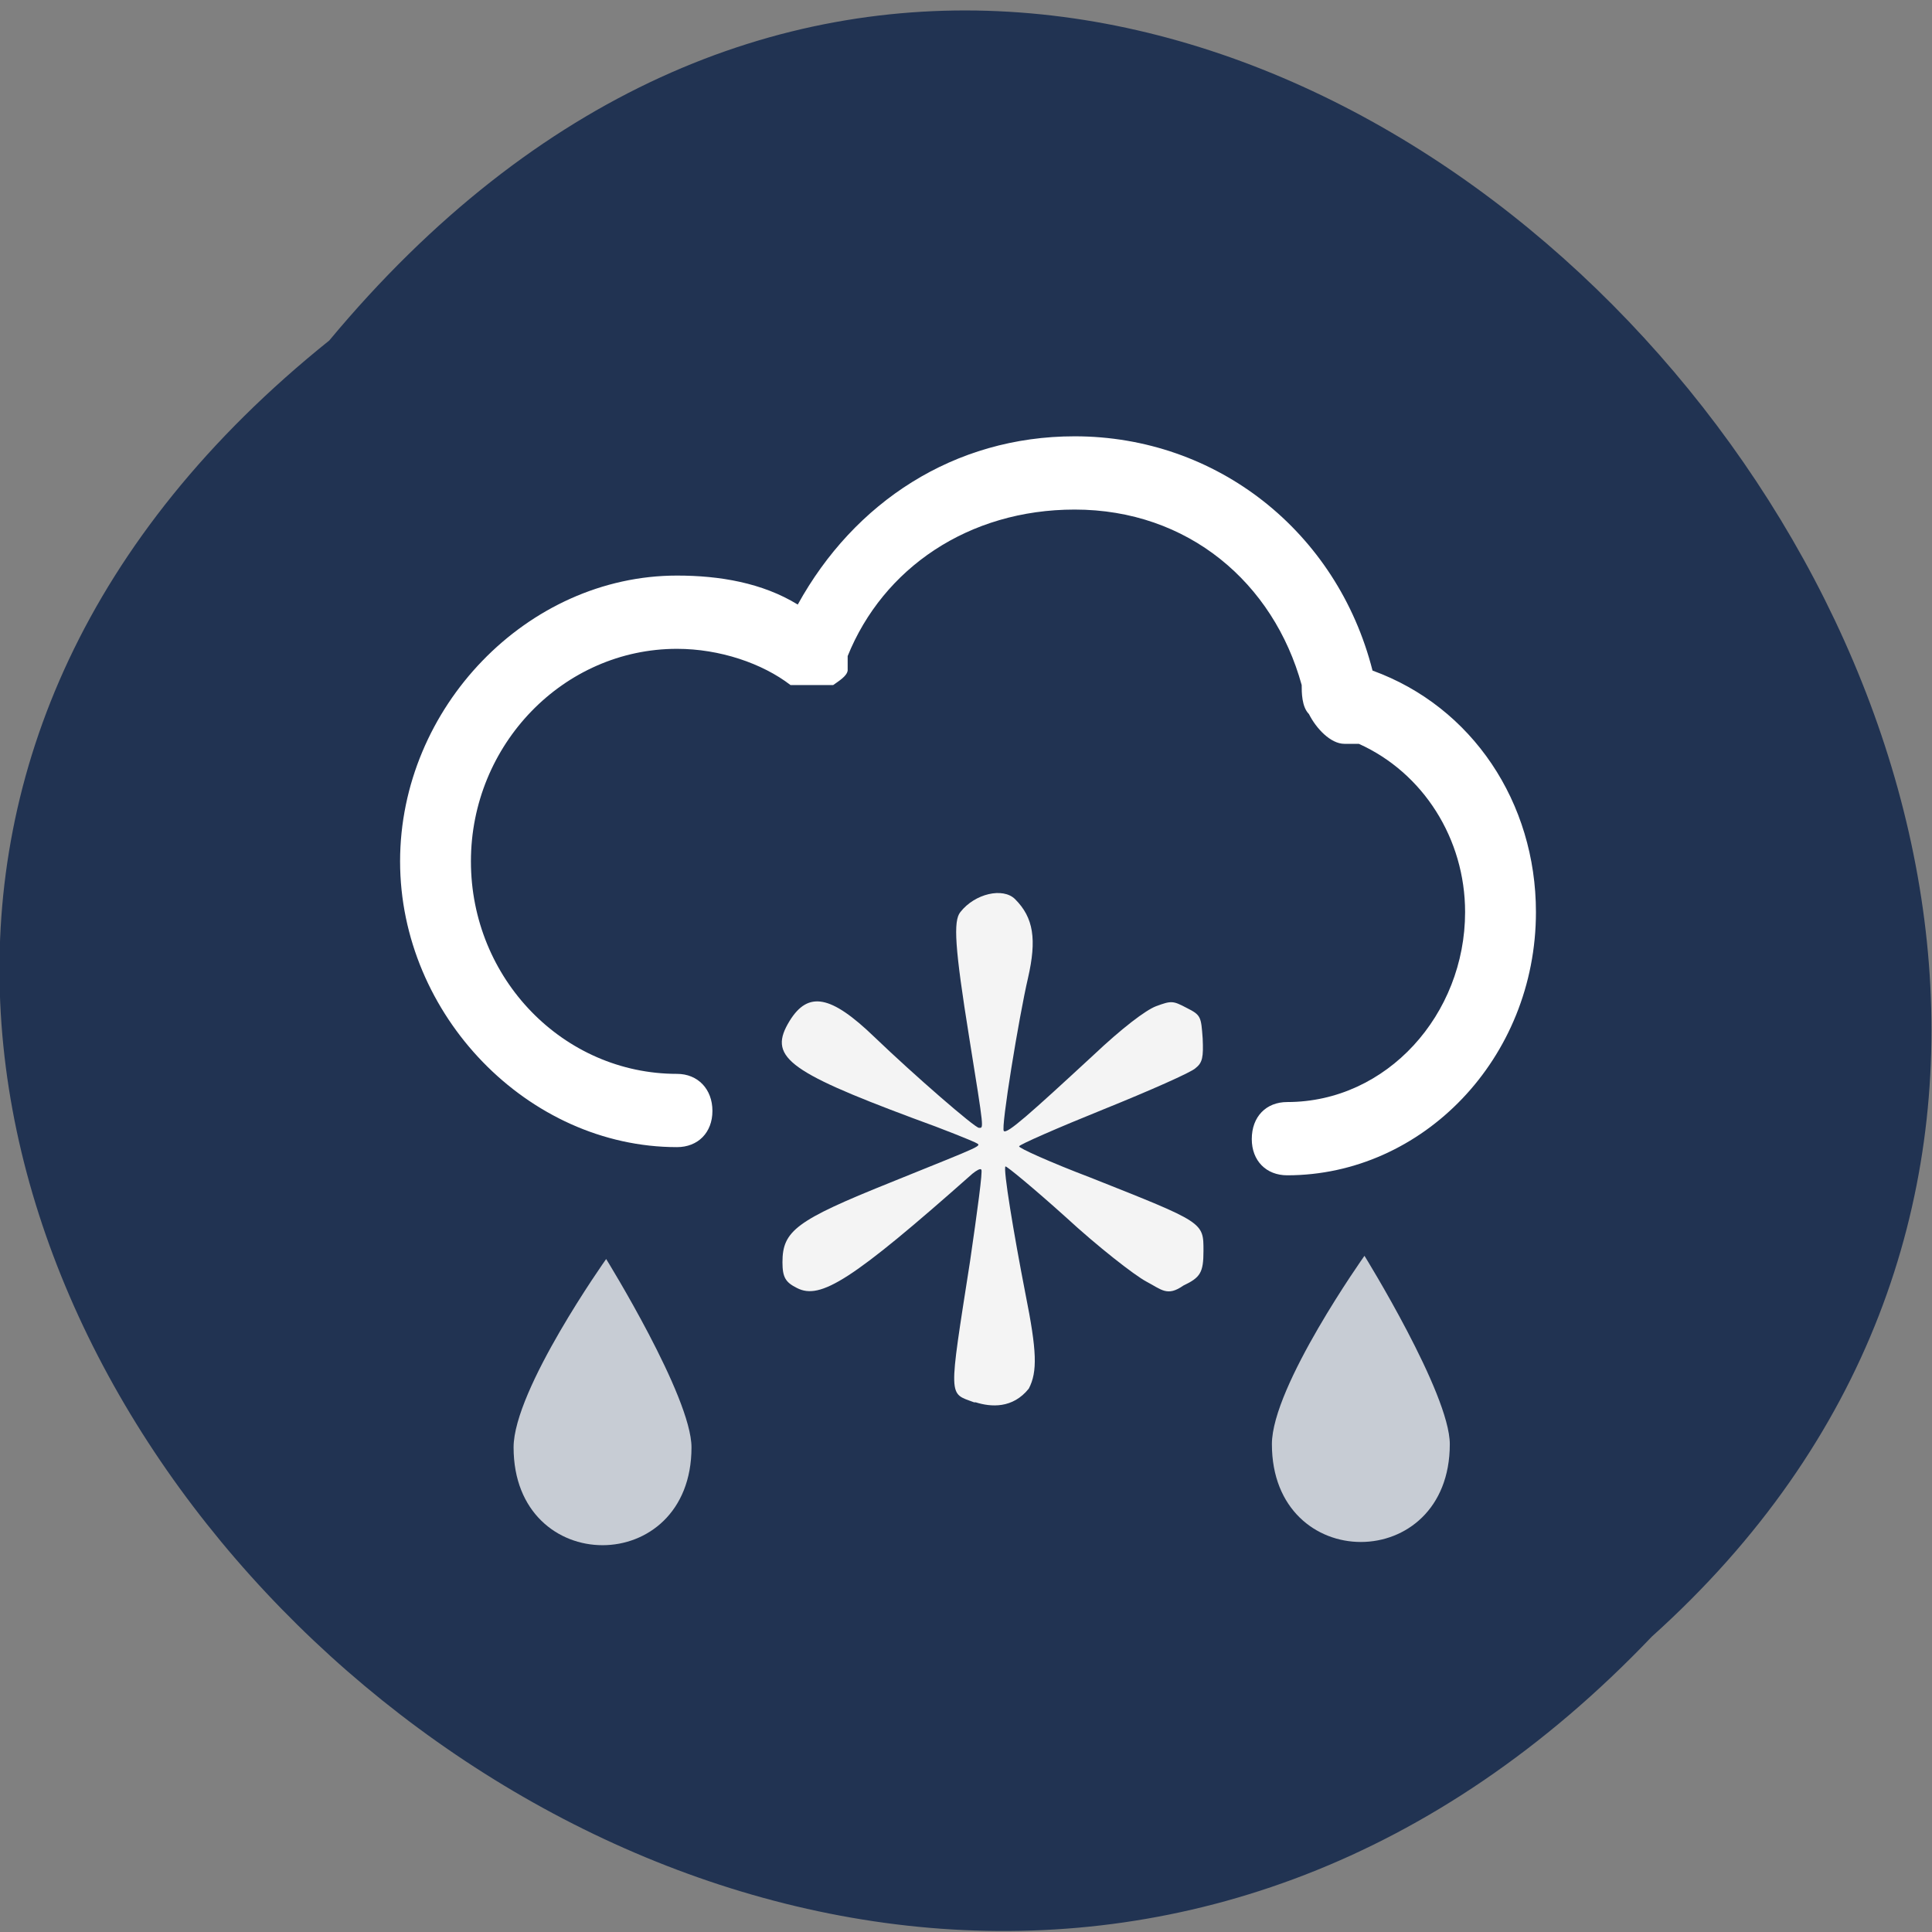 <svg xmlns="http://www.w3.org/2000/svg" xmlns:xlink="http://www.w3.org/1999/xlink" viewBox="0 0 24 24"><rect x="0" y="0" width="24" height="24" fill="#808080" stroke="none"/><defs><g id="3" style="clip-path:url(#2)"><path d="m 6.38 17.98 c 0 1.62 2.21 1.62 2.21 0 c 0 -0.63 -1.06 -2.34 -1.06 -2.34 c 0 0 -1.15 1.62 -1.15 2.34" style="fill:#fff"/><path d="m 15.8 17.94 c 0 1.62 2.21 1.62 2.21 0 c 0 -0.63 -1.06 -2.34 -1.06 -2.34 c 0 0 -1.15 1.62 -1.15 2.34" style="fill:#fff"/></g><clipPath id="2"><path d="M 0,0 H24 V24 H0 z"/></clipPath><filter id="0" filterUnits="objectBoundingBox" x="0" y="0" width="24" height="24"><feColorMatrix type="matrix" in="SourceGraphic" values="0 0 0 0 1 0 0 0 0 1 0 0 0 0 1 0 0 0 1 0"/></filter><mask id="1"><g style="filter:url(#0)"><path d="M 0,0 H24 V24 H0 z" style="fill-opacity:0.75"/></g></mask></defs><path d="m 4.09 4.23 c -12.18 9.77 5.65 27.41 16.43 16.1 c 10.8 -9.7 -6.1 -28.51 -16.43 -16.1" style="fill:#213352"/><path d="m 8.41 14.25 c 0.26 0 0.44 -0.18 0.44 -0.45 c 0 -0.27 -0.18 -0.46 -0.44 -0.46 c -1.41 0 -2.56 -1.18 -2.56 -2.64 c 0 -1.45 1.15 -2.64 2.56 -2.64 c 0.53 0 1.06 0.18 1.41 0.45 c 0.13 0 0.37 0 0.53 0 c 0.07 -0.05 0.17 -0.11 0.18 -0.18 c 0 -0.07 0 -0.13 0 -0.18 c 0.44 -1.09 1.5 -1.82 2.82 -1.82 c 1.41 0 2.47 0.91 2.82 2.18 c 0 0.09 0 0.27 0.09 0.36 c 0.09 0.18 0.27 0.37 0.44 0.37 c 0.06 0 0.12 0 0.18 0 c 0.8 0.36 1.32 1.18 1.32 2.09 c 0 1.27 -0.97 2.36 -2.21 2.36 c -0.26 0 -0.44 0.18 -0.44 0.46 c 0 0.27 0.18 0.45 0.44 0.45 c 1.68 0 3.09 -1.45 3.09 -3.27 c 0 -1.36 -0.79 -2.55 -2.03 -3 c -0.44 -1.73 -1.94 -2.91 -3.7 -2.91 c -1.5 0 -2.74 0.82 -3.44 2.09 c -0.44 -0.27 -0.97 -0.36 -1.5 -0.36 c -1.86 0 -3.44 1.64 -3.44 3.55 c 0 1.91 1.59 3.55 3.44 3.55" style="fill:#fff"/><path d="m 12.1 17.42 c -0.32 -0.12 -0.32 -0.02 -0.05 -1.75 c 0.09 -0.62 0.16 -1.13 0.14 -1.14 c -0.01 -0.02 -0.06 0.01 -0.11 0.05 c -1.5 1.33 -1.89 1.57 -2.18 1.42 c -0.14 -0.07 -0.18 -0.13 -0.18 -0.32 c 0 -0.39 0.17 -0.52 1.34 -0.99 c 1.21 -0.49 1.14 -0.45 1.05 -0.5 c -0.04 -0.02 -0.38 -0.16 -0.77 -0.3 c -1.58 -0.59 -1.8 -0.77 -1.53 -1.21 c 0.23 -0.37 0.51 -0.32 1.05 0.2 c 0.5 0.48 1.25 1.13 1.3 1.13 c 0.06 0 0.07 0.06 -0.12 -1.12 c -0.18 -1.12 -0.2 -1.45 -0.11 -1.56 c 0.18 -0.23 0.53 -0.31 0.68 -0.16 c 0.23 0.23 0.27 0.5 0.16 0.98 c -0.11 0.47 -0.34 1.87 -0.3 1.9 c 0.04 0.04 0.32 -0.21 1.11 -0.94 c 0.36 -0.34 0.65 -0.56 0.78 -0.61 c 0.19 -0.07 0.21 -0.07 0.38 0.02 c 0.18 0.09 0.18 0.11 0.2 0.38 c 0.01 0.23 0 0.3 -0.09 0.37 c -0.05 0.05 -0.57 0.28 -1.14 0.51 c -0.57 0.23 -1.05 0.44 -1.05 0.46 c -0.01 0.02 0.39 0.2 0.89 0.39 c 1.41 0.56 1.4 0.55 1.4 0.91 c 0 0.27 -0.04 0.33 -0.25 0.43 c -0.2 0.14 -0.27 0.05 -0.46 -0.05 c -0.15 -0.08 -0.61 -0.44 -1 -0.8 c -0.4 -0.36 -0.74 -0.64 -0.75 -0.63 c -0.03 0.03 0.1 0.82 0.25 1.59 c 0.14 0.7 0.15 0.96 0.04 1.17 c -0.2 0.25 -0.47 0.23 -0.66 0.17" style="fill:#f4f4f4"/><use xlink:href="#3" style="mask:url(#1)"/></svg>